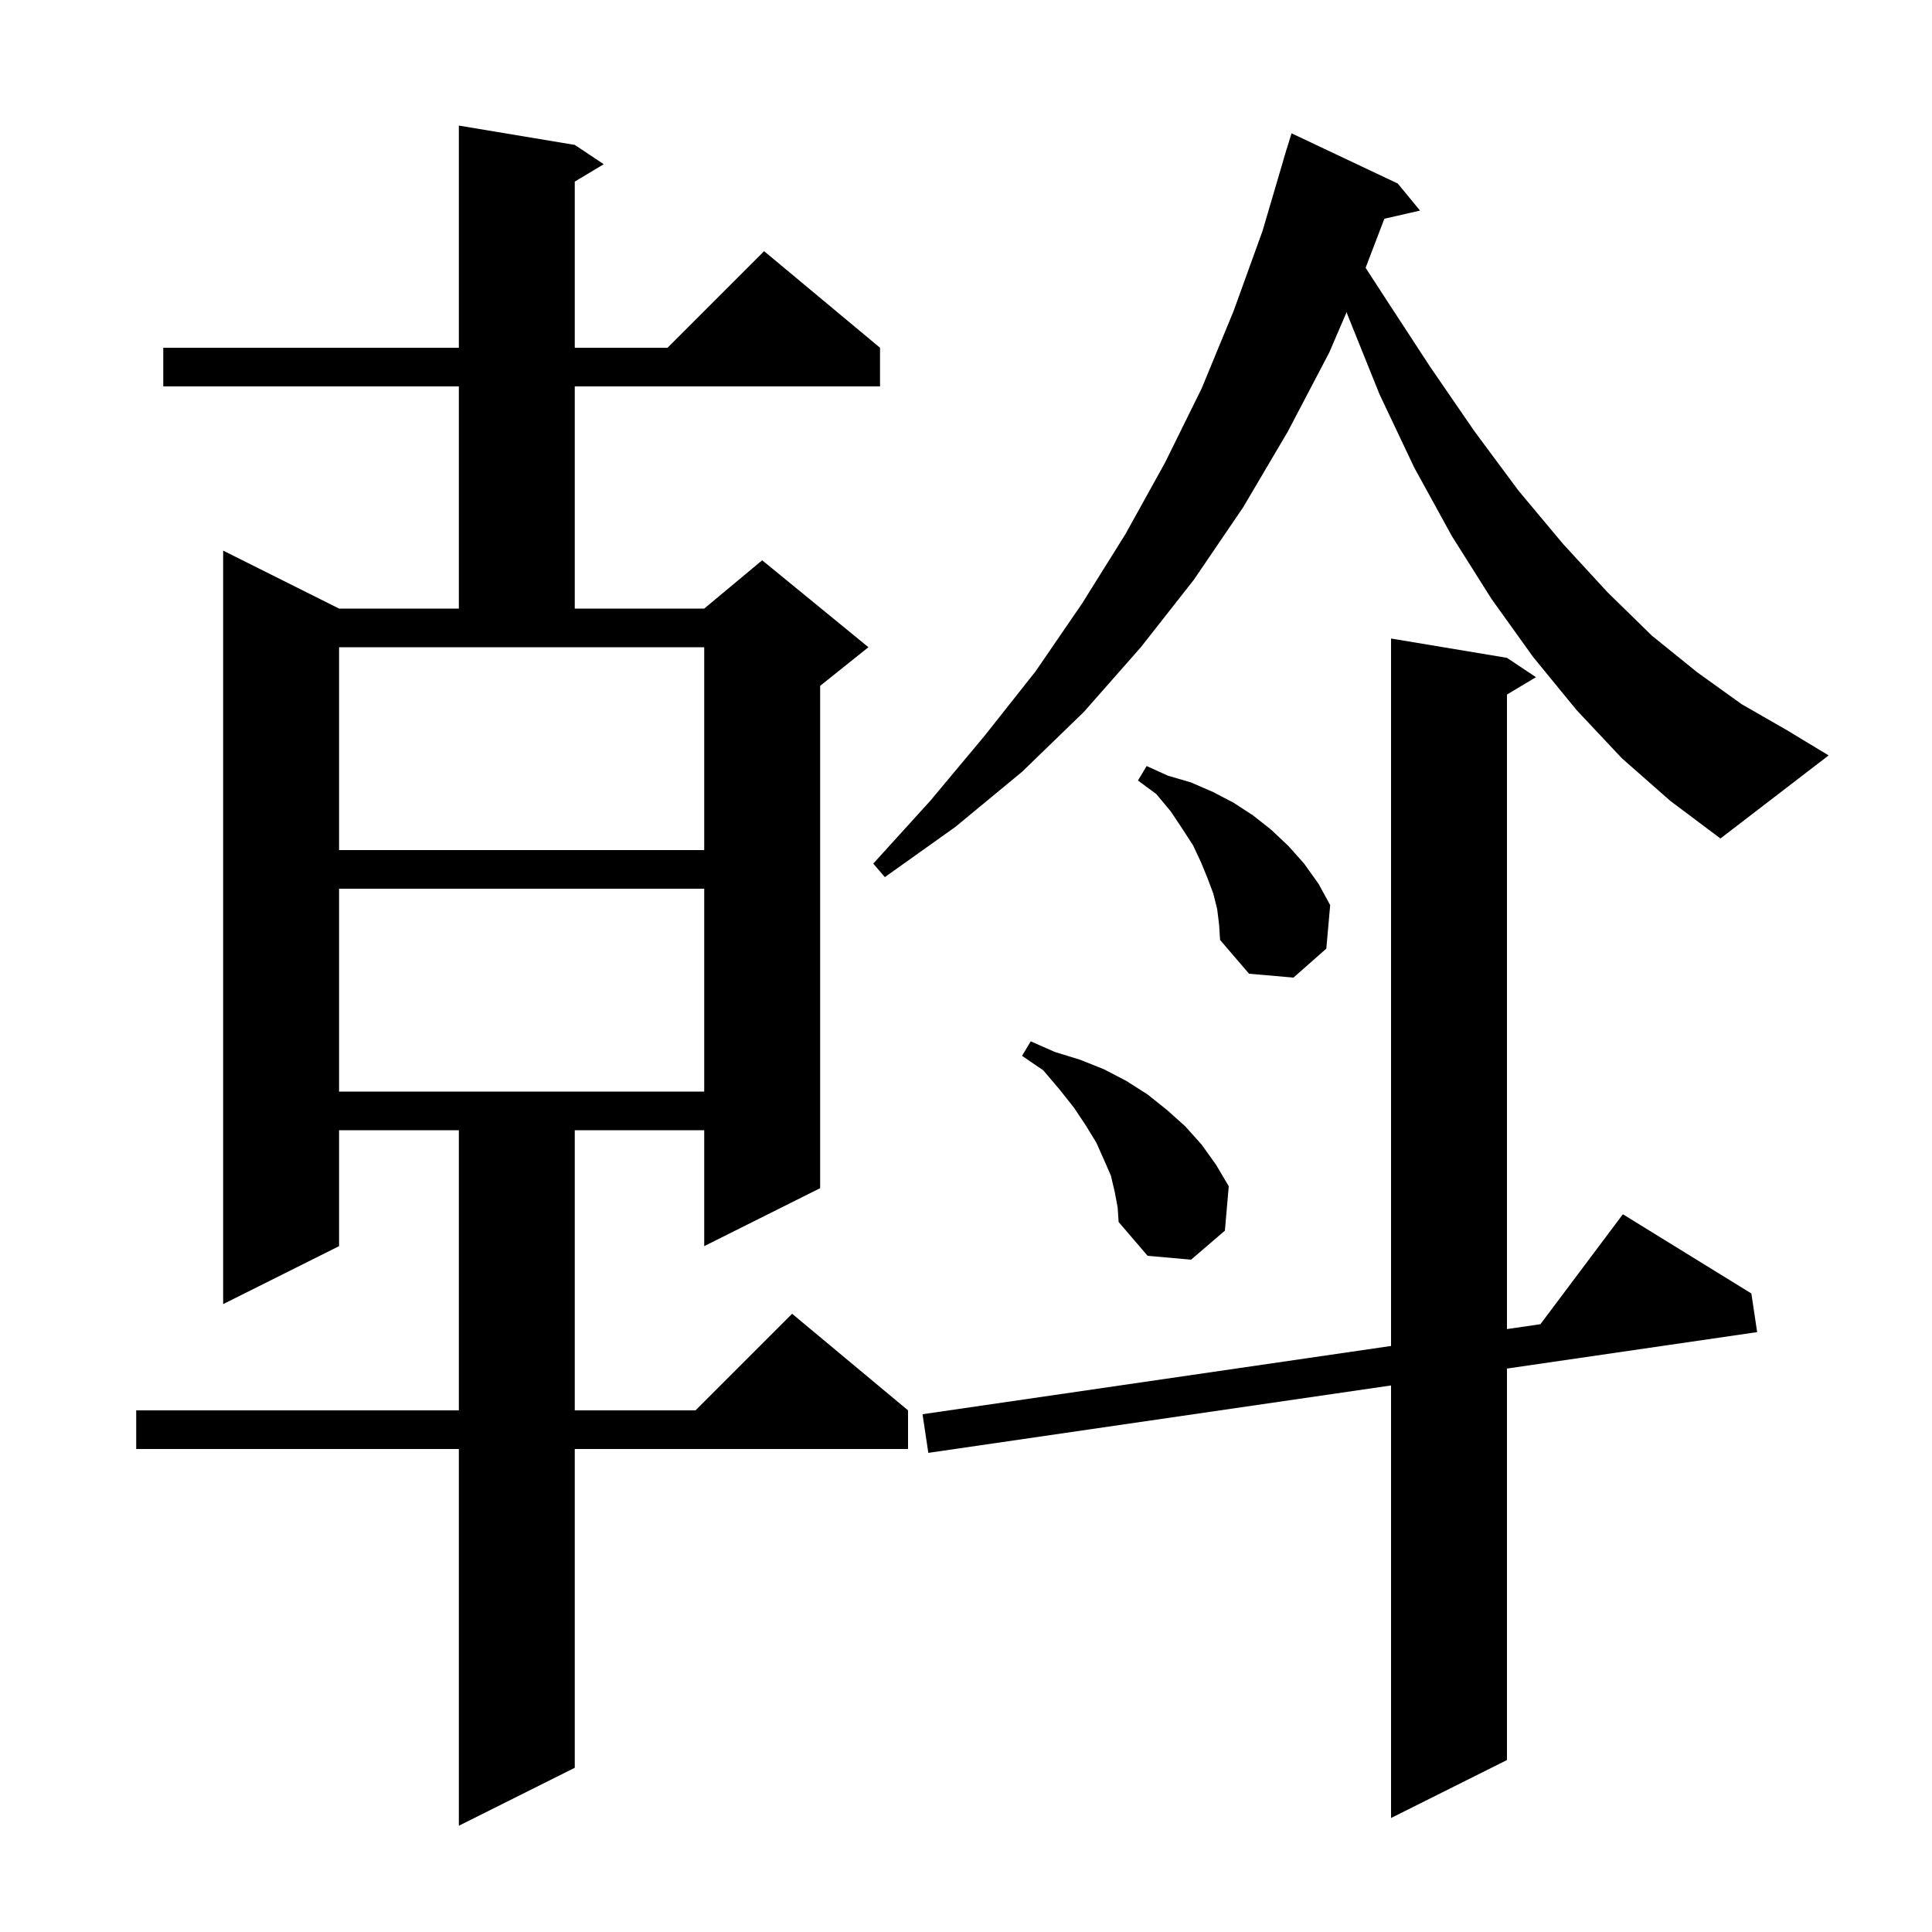 <svg xmlns="http://www.w3.org/2000/svg" xmlns:xlink="http://www.w3.org/1999/xlink" version="1.1" baseProfile="full" viewBox="0 0 200 200" width="200" height="200">
<g fill="black">
<path d="M 59.5 15.0 L 62.5 17.0 L 59.5 18.8 L 59.5 36.0 L 69.1 36.0 L 79.1 26.0 L 91.1 36.0 L 91.1 40.0 L 59.5 40.0 L 59.5 63.0 L 72.9 63.0 L 78.9 58.0 L 89.9 67.0 L 84.9 71.0 L 84.9 123.0 L 72.9 129.0 L 72.9 117.0 L 59.5 117.0 L 59.5 146.0 L 72.0 146.0 L 82.0 136.0 L 94.0 146.0 L 94.0 150.0 L 59.5 150.0 L 59.5 183.0 L 47.5 189.0 L 47.5 150.0 L 14.1 150.0 L 14.1 146.0 L 47.5 146.0 L 47.5 117.0 L 35.1 117.0 L 35.1 129.0 L 23.1 135.0 L 23.1 57.0 L 35.1 63.0 L 47.5 63.0 L 47.5 40.0 L 16.9 40.0 L 16.9 36.0 L 47.5 36.0 L 47.5 13.0 Z M 156.0 68.1 L 159.0 70.1 L 156.0 71.9 L 156.0 137.586 L 159.464 137.081 L 168.0 125.7 L 181.3 133.9 L 181.9 137.9 L 156.0 141.673 L 156.0 182.2 L 144.0 188.2 L 144.0 143.422 L 96.1 150.4 L 95.5 146.4 L 144.0 139.334 L 144.0 66.1 Z M 115.4 123.4 L 115.0 121.7 L 114.3 120.1 L 113.5 118.3 L 112.4 116.5 L 111.2 114.7 L 109.7 112.8 L 108.0 110.8 L 105.8 109.3 L 106.7 107.8 L 109.2 108.9 L 111.8 109.7 L 114.3 110.7 L 116.6 111.9 L 118.8 113.3 L 120.8 114.9 L 122.7 116.6 L 124.4 118.5 L 125.9 120.6 L 127.2 122.8 L 126.8 127.4 L 123.3 130.4 L 118.8 130.0 L 115.8 126.5 L 115.7 125.0 Z M 35.1 92.0 L 35.1 113.0 L 72.9 113.0 L 72.9 92.0 Z M 126.0 94.1 L 125.6 92.5 L 125.0 90.9 L 124.3 89.2 L 123.5 87.5 L 122.4 85.8 L 121.2 84.0 L 119.7 82.2 L 117.8 80.8 L 118.7 79.3 L 120.9 80.3 L 123.3 81.0 L 125.6 82.0 L 127.7 83.1 L 129.7 84.4 L 131.6 85.9 L 133.4 87.6 L 135.0 89.4 L 136.5 91.5 L 137.7 93.7 L 137.3 98.2 L 133.9 101.2 L 129.3 100.8 L 126.3 97.3 L 126.2 95.7 Z M 35.1 88.0 L 72.9 88.0 L 72.9 67.0 L 35.1 67.0 Z M 167.9 78.5 L 163.2 73.5 L 158.7 68.0 L 154.4 62.0 L 150.3 55.5 L 146.4 48.4 L 142.8 40.8 L 139.5 32.6 L 139.406 32.302 L 137.6 36.5 L 133.3 44.7 L 128.7 52.5 L 123.6 60.0 L 118.1 67.0 L 112.2 73.7 L 105.8 79.9 L 98.9 85.6 L 91.6 90.8 L 90.4 89.4 L 96.3 82.9 L 101.9 76.2 L 107.2 69.5 L 112.0 62.5 L 116.5 55.3 L 120.6 47.9 L 124.4 40.2 L 127.7 32.2 L 130.7 23.9 L 132.906 16.401 L 132.9 16.4 L 133.033 15.967 L 133.2 15.4 L 133.207 15.402 L 133.7 13.8 L 144.7 19.0 L 147.0 21.8 L 143.309 22.642 L 141.367 27.724 L 143.3 30.7 L 148.0 37.9 L 152.6 44.6 L 157.2 50.8 L 161.8 56.3 L 166.4 61.3 L 171.0 65.8 L 175.7 69.6 L 180.3 72.9 L 185.0 75.6 L 189.3 78.2 L 178.1 86.8 L 172.9 82.9 Z " />
</g>
</svg>
